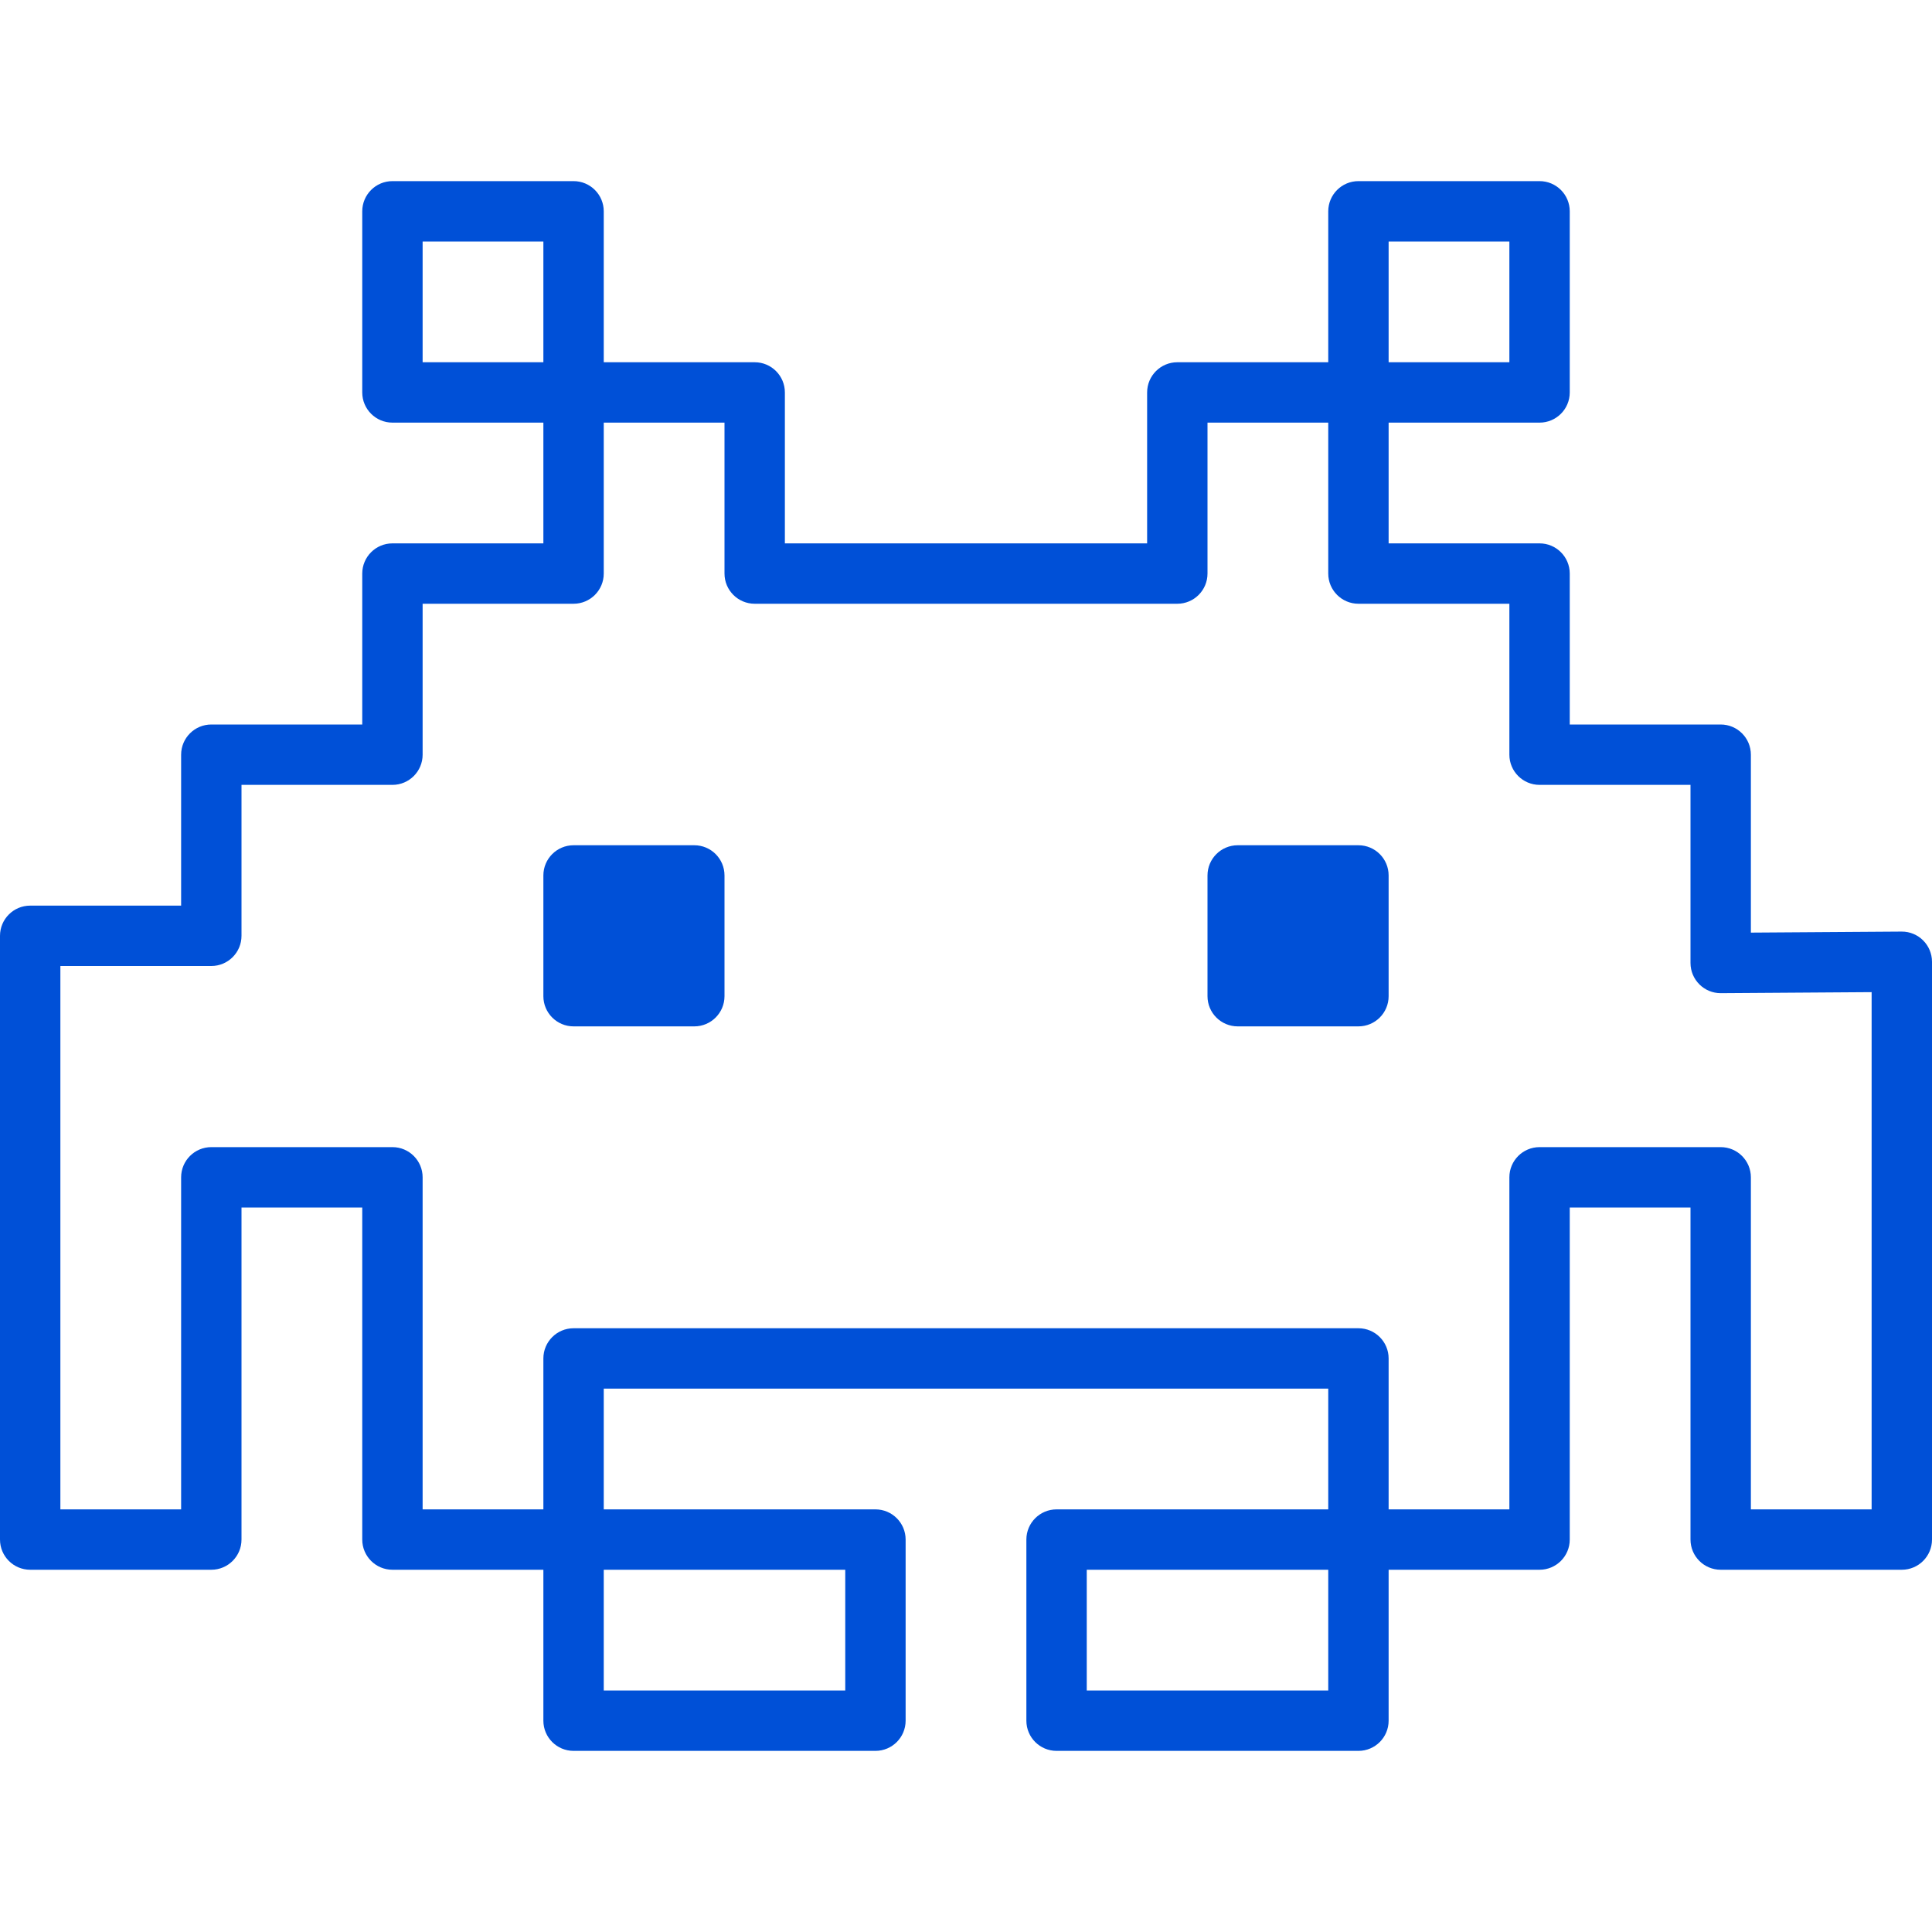<svg xmlns="http://www.w3.org/2000/svg" width="32" height="32" viewBox="0 0 32 32">
    <path fill="#0050D7" fill-rule="evenodd" d="M9.5 3c.276 0 .5.224.5.5V6h2.5c.276 0 .5.224.5.5V9h6V6.5c0-.276.224-.5.5-.5H22V3.5c0-.276.224-.5.5-.5h3c.276 0 .5.224.5.5v3c0 .276-.224.5-.5.5H23v2h2.5c.276 0 .5.224.5.5V12h2.5c.276 0 .5.224.5.5v2.947l2.497-.017c.277-.002.503.223.503.5v9.57c0 .276-.224.5-.5.5h-3c-.276 0-.5-.224-.5-.5V20h-2v5.5c0 .276-.224.5-.5.5H23v2.5c0 .276-.224.5-.5.5h-5c-.276 0-.5-.224-.5-.5v-3c0-.276.224-.5.5-.5H22v-2H10v2h4.5c.276 0 .5.224.5.5v3c0 .276-.224.5-.5.5h-5c-.276 0-.5-.224-.5-.5V26H6.5c-.276 0-.5-.224-.5-.5V20H4v5.5c0 .276-.224.5-.5.5h-3c-.276 0-.5-.224-.5-.5v-10c0-.276.224-.5.5-.5H3v-2.5c0-.276.224-.5.5-.5H6V9.5c0-.276.224-.5.5-.5H9V7H6.5c-.276 0-.5-.224-.5-.5v-3c0-.276.224-.5.5-.5h3zM14 26h-4v2h4v-2zm8 0h-4v2h4v-2zM12 7h-2v2.5c0 .276-.224.5-.5.5H7v2.5c0 .276-.224.5-.5.5H4v2.5c0 .276-.224.5-.5.5H1v9h2v-5.5c0-.276.224-.5.5-.5h3c.276 0 .5.224.5.5V25h2v-2.5c0-.276.224-.5.5-.5h13c.276 0 .5.224.5.5V25h2v-5.5c0-.276.224-.5.5-.5h3c.276 0 .5.224.5.5V25h2v-8.567l-2.497.017c-.277.002-.503-.223-.503-.5V13h-2.5c-.276 0-.5-.224-.5-.5V10h-2.5c-.276 0-.5-.224-.5-.5V7h-2v2.5c0 .276-.224.5-.5.5h-7c-.276 0-.5-.224-.5-.5V7zm10.5 7c.276 0 .5.224.5.5v2c0 .276-.224.5-.5.5h-2c-.276 0-.5-.224-.5-.5v-2c0-.276.224-.5.5-.5h2zm-11 0c.276 0 .5.224.5.5v2c0 .276-.224.5-.5.5h-2c-.276 0-.5-.224-.5-.5v-2c0-.276.224-.5.5-.5h2zM25 4h-2v2h2V4zM9 4H7v2h2V4z"/>
</svg>
